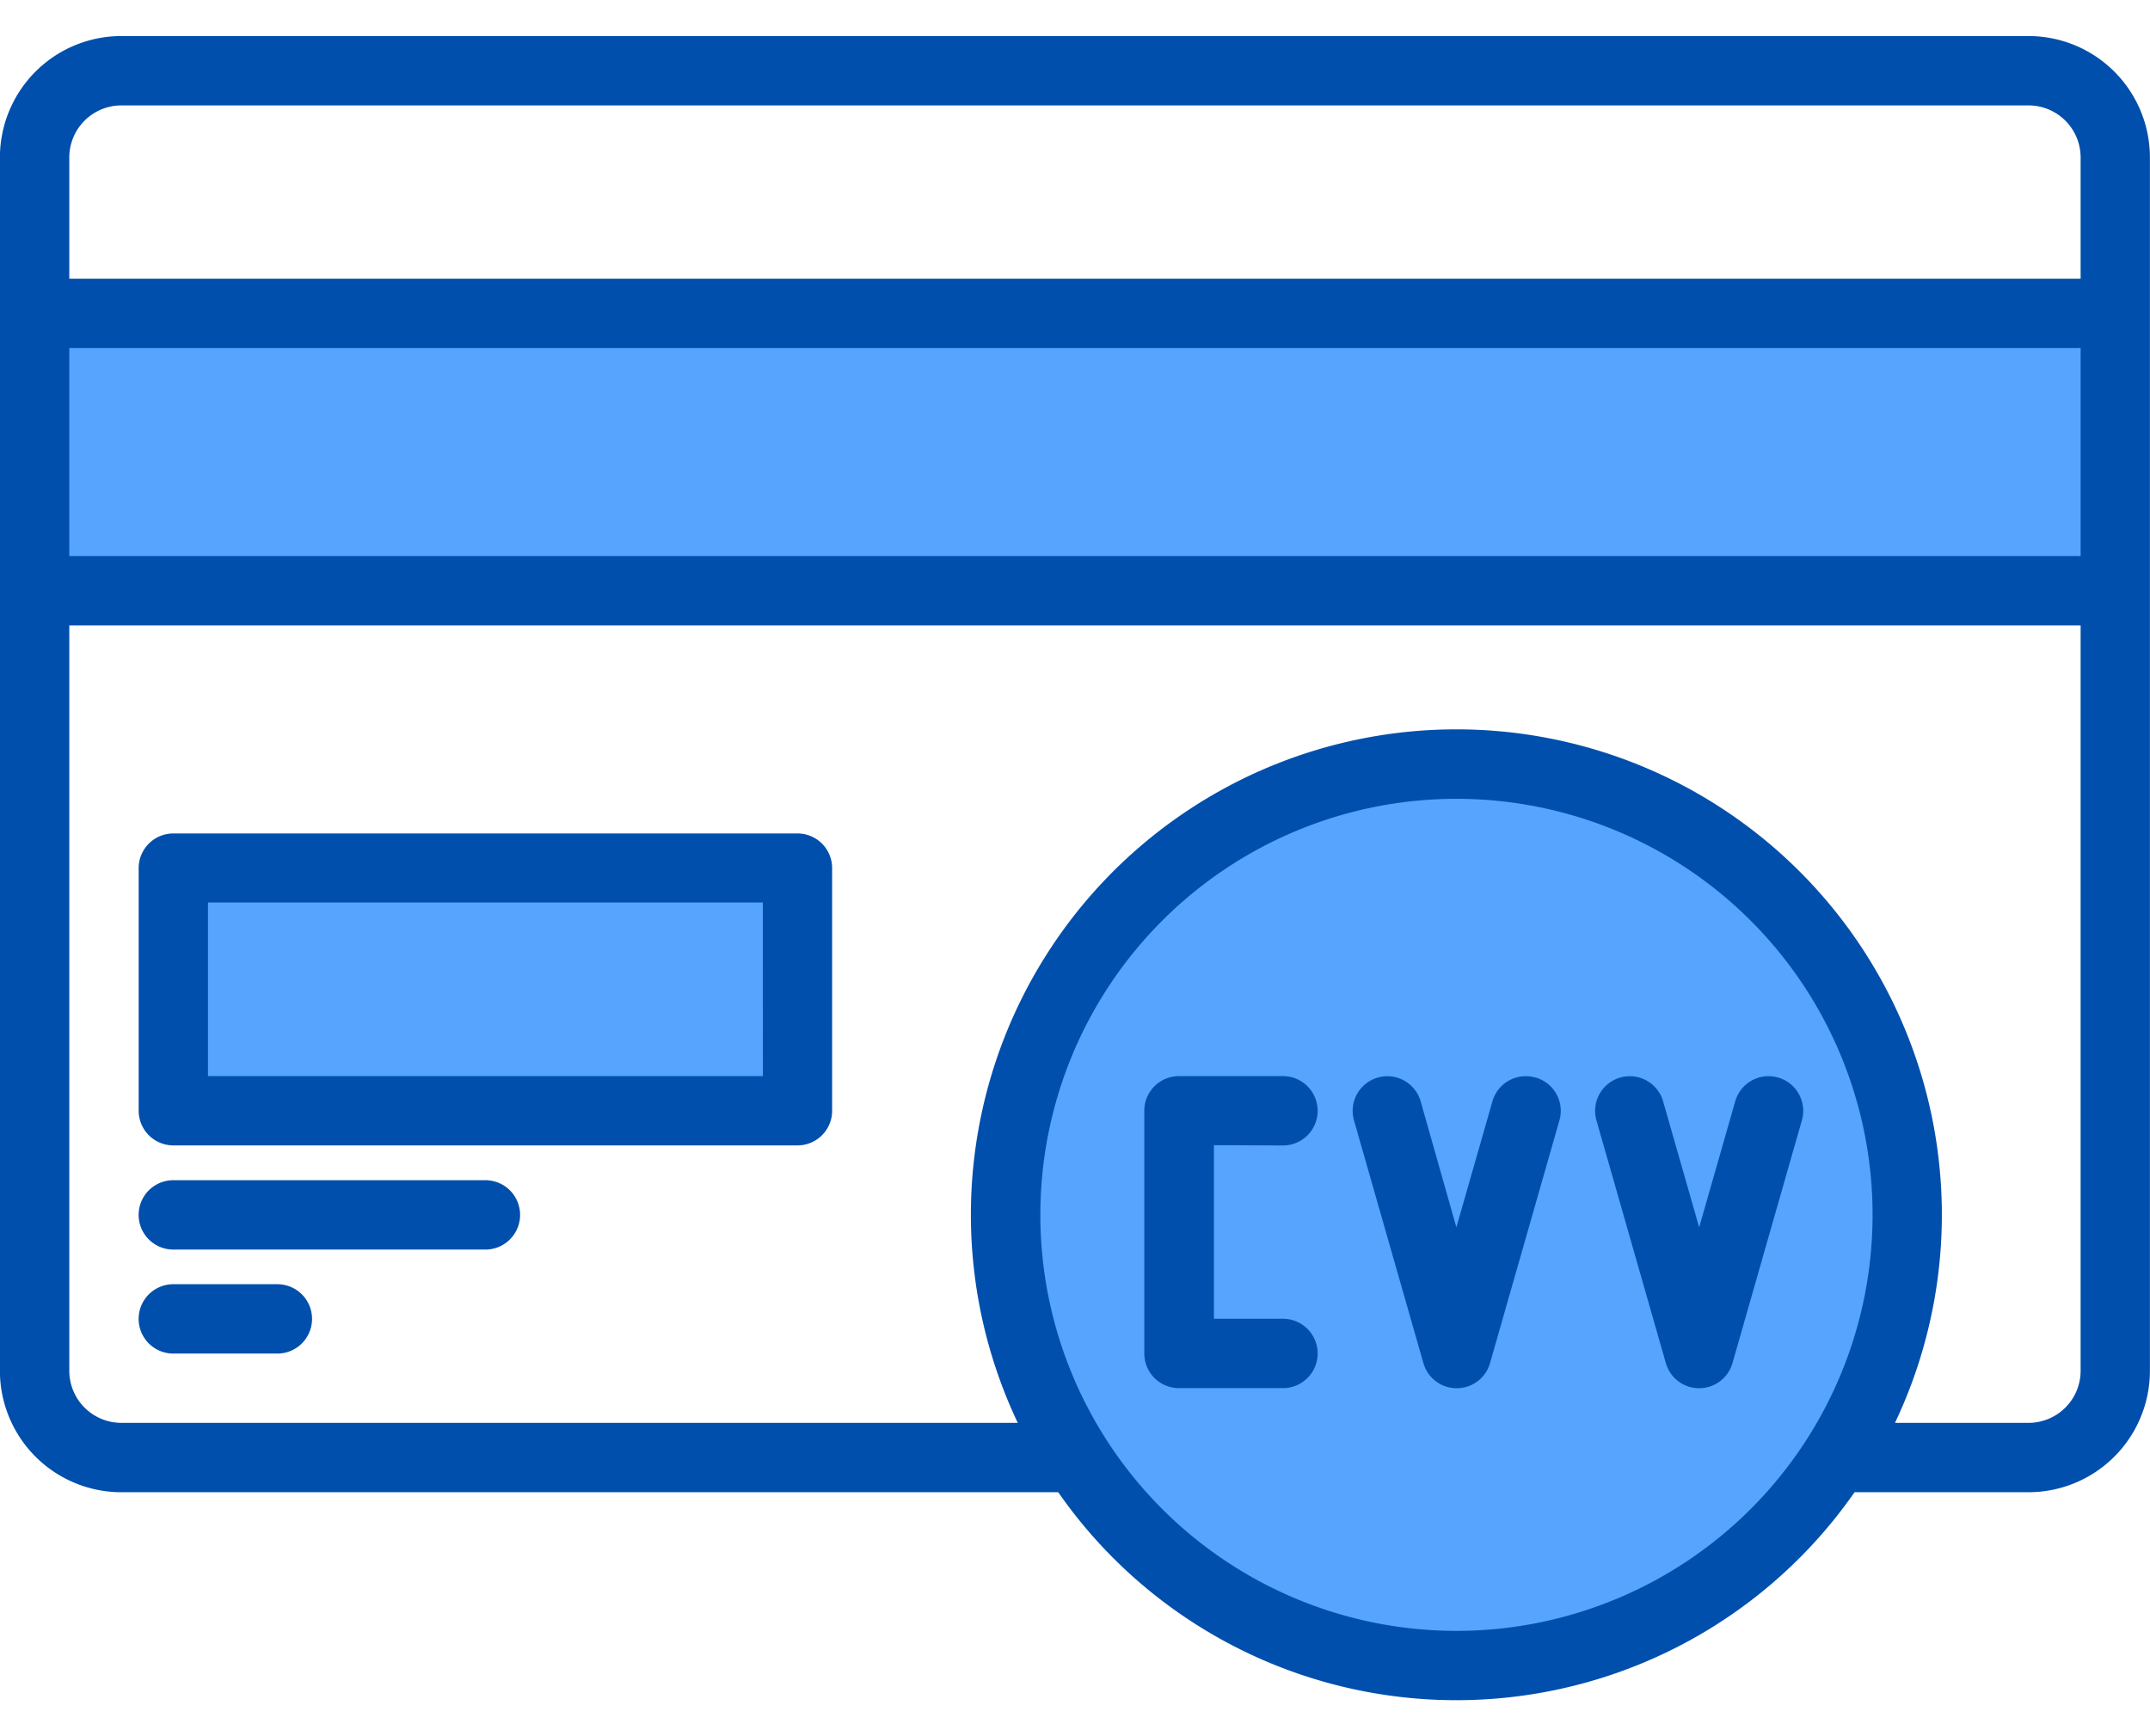 <svg xmlns="http://www.w3.org/2000/svg" xmlns:xlink="http://www.w3.org/1999/xlink" width="26" height="21" viewBox="0 0 26 21">
  <defs>
    <clipPath id="clip-path">
      <rect id="Rectangle_670" data-name="Rectangle 670" width="26" height="21" transform="translate(137 71)" fill="#fff" stroke="#707070" stroke-width="1"/>
    </clipPath>
  </defs>
  <g id="Mask_Group_160" data-name="Mask Group 160" transform="translate(-137 -71)" clip-path="url(#clip-path)">
    <g id="code" transform="translate(136.58 68.081)">
      <g id="Group_601" data-name="Group 601">
        <path id="Path_1104" data-name="Path 1104" d="M.839,6.71H26v3.355H.839Z" fill="#57a4ff"/>
        <path id="Path_1105" data-name="Path 1105" d="M2.516,13.419h7.548v2.935H2.516Z" fill="#57a4ff"/>
        <path id="Path_1106" data-name="Path 1106" d="M18.032,12.161a5.453,5.453,0,1,0,5.452,5.452,5.453,5.453,0,0,0-5.452-5.452Z" fill="#57a4ff"/>
      </g>
      <g id="Group_602" data-name="Group 602">
        <path id="Path_1107" data-name="Path 1107" d="M24.952,3.355H1.887A1.469,1.469,0,0,0,.419,4.823V19.5a1.469,1.469,0,0,0,1.468,1.468h11.33a5.866,5.866,0,0,0,9.63,0h2.1A1.469,1.469,0,0,0,26.419,19.5V4.823A1.469,1.469,0,0,0,24.952,3.355Zm-6.919,19.29a5.032,5.032,0,1,1,5.032-5.032,5.032,5.032,0,0,1-5.032,5.032ZM25.581,19.5a.63.63,0,0,1-.629.629H23.336a5.871,5.871,0,1,0-10.608,0H1.887a.63.63,0,0,1-.629-.629V10.484H25.581Zm0-9.855H1.258V7.129H25.581Zm0-3.355H1.258V4.823a.63.63,0,0,1,.629-.629H24.952a.63.63,0,0,1,.629.629Z" fill="#004fac"/>
        <path id="Path_1108" data-name="Path 1108" d="M10.065,13H2.516a.419.419,0,0,0-.419.419v2.935a.419.419,0,0,0,.419.419h7.548a.419.419,0,0,0,.419-.419V13.419A.419.419,0,0,0,10.065,13Zm-.419,2.935H2.935v-2.1h6.71Z" fill="#004fac"/>
        <path id="Path_1109" data-name="Path 1109" d="M15.935,16.774a.419.419,0,0,0,0-.839H14.677a.419.419,0,0,0-.419.419V19.29a.419.419,0,0,0,.419.419h1.258a.419.419,0,1,0,0-.839H15.1v-2.1Z" fill="#004fac"/>
        <path id="Path_1110" data-name="Path 1110" d="M18.986,15.952a.419.419,0,0,0-.518.288l-.436,1.524L17.6,16.24a.419.419,0,1,0-.806.231l.839,2.935a.419.419,0,0,0,.806,0l.839-2.935a.419.419,0,0,0-.288-.519Z" fill="#004fac"/>
        <path id="Path_1111" data-name="Path 1111" d="M21.922,15.952a.419.419,0,0,0-.518.288l-.436,1.524-.436-1.524a.419.419,0,1,0-.806.231l.839,2.935a.419.419,0,0,0,.806,0l.839-2.935a.419.419,0,0,0-.288-.519Z" fill="#004fac"/>
        <path id="Path_1112" data-name="Path 1112" d="M6.29,17.194H2.516a.419.419,0,1,0,0,.839H6.29a.419.419,0,1,0,0-.839Z" fill="#004fac"/>
        <path id="Path_1113" data-name="Path 1113" d="M3.774,18.452H2.516a.419.419,0,1,0,0,.839H3.774a.419.419,0,1,0,0-.839Z" fill="#004fac"/>
      </g>
    </g>
  </g>
</svg>
